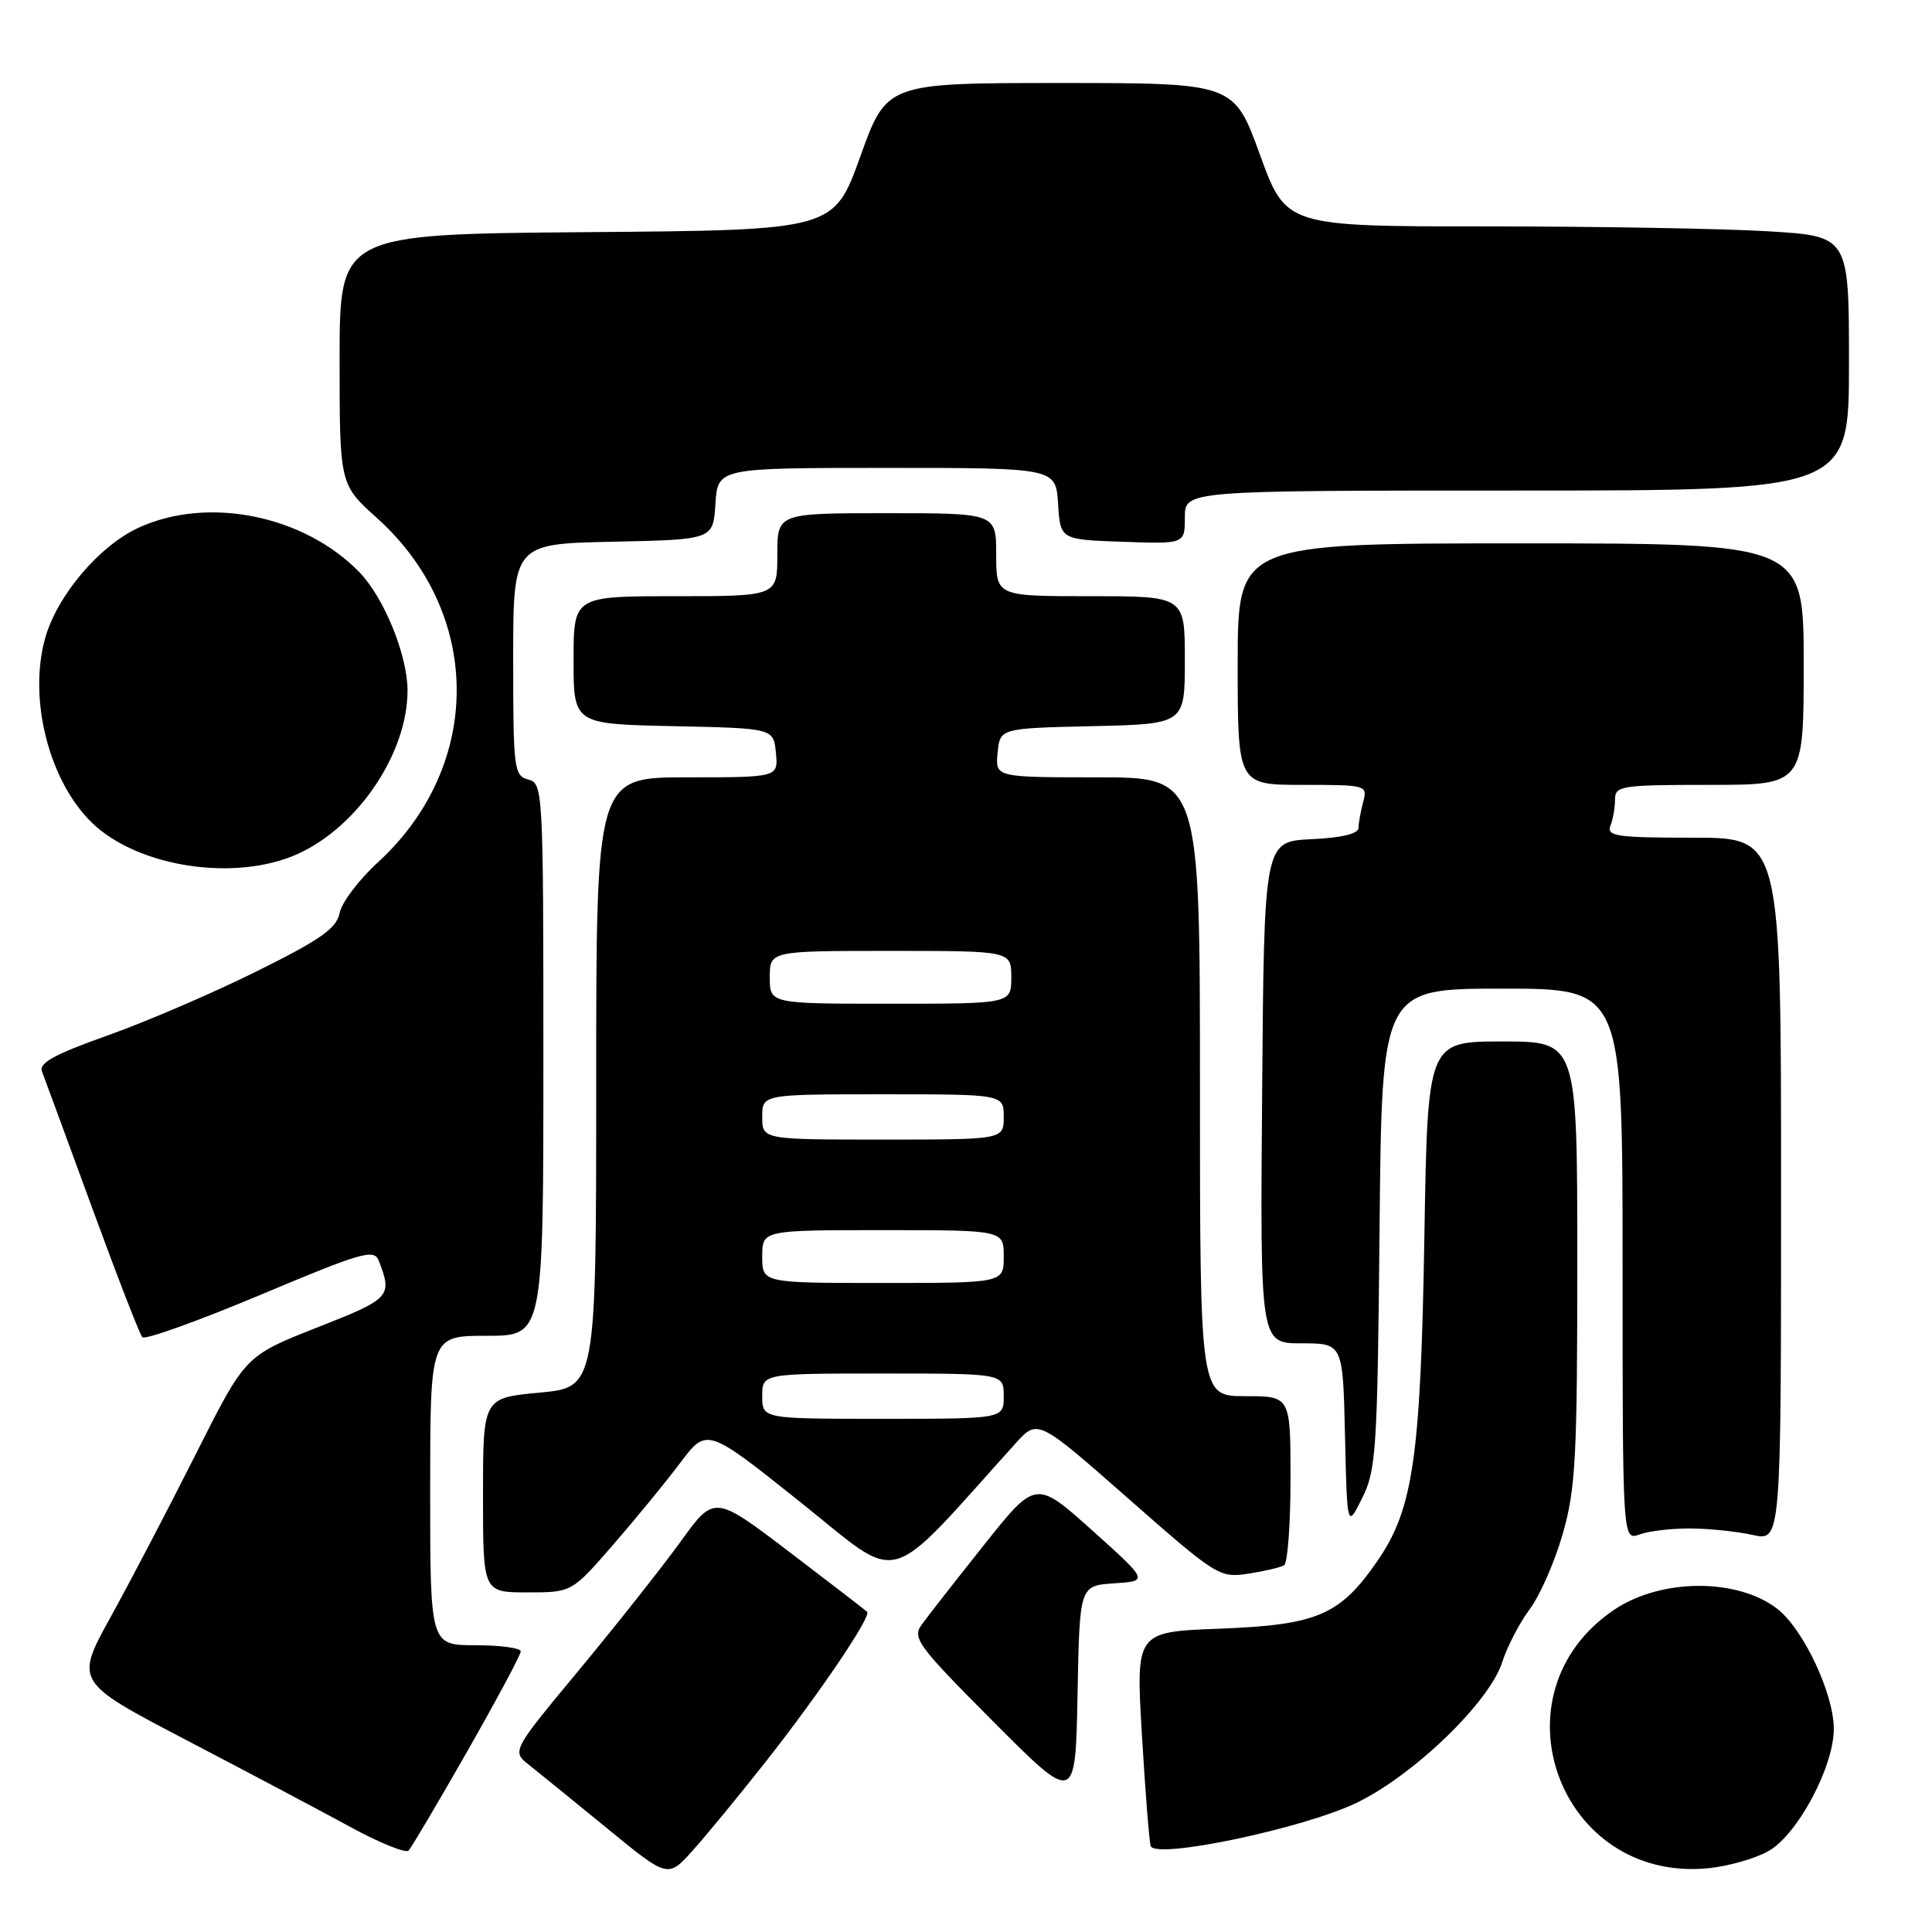 <?xml version="1.0" encoding="UTF-8" standalone="no"?>
<!DOCTYPE svg PUBLIC "-//W3C//DTD SVG 1.1//EN" "http://www.w3.org/Graphics/SVG/1.1/DTD/svg11.dtd" >
<svg xmlns="http://www.w3.org/2000/svg" xmlns:xlink="http://www.w3.org/1999/xlink" version="1.1" viewBox="0 0 256 256">
 <g >
 <path fill="currentColor"
d=" M 101.41 233.50 C 108.55 224.44 115.50 214.17 114.90 213.57 C 114.68 213.36 110.03 209.78 104.58 205.63 C 94.65 198.08 94.65 198.08 90.17 204.29 C 87.70 207.70 81.65 215.35 76.74 221.27 C 67.79 232.05 67.79 232.05 70.15 233.90 C 71.44 234.92 76.10 238.71 80.50 242.31 C 88.50 248.87 88.50 248.87 91.80 245.19 C 93.62 243.16 97.94 237.90 101.41 233.50 Z  M 234.35 245.27 C 238.21 243.06 243.00 234.08 242.99 229.07 C 242.98 224.43 238.98 215.92 235.55 213.22 C 230.28 209.08 220.10 209.11 213.89 213.30 C 197.43 224.39 206.57 249.50 226.35 247.55 C 229.01 247.29 232.61 246.26 234.35 245.27 Z  M 61.91 232.07 C 65.81 225.23 69.00 219.27 69.00 218.82 C 69.00 218.37 66.30 218.00 63.00 218.00 C 57.00 218.00 57.00 218.00 57.00 197.50 C 57.00 177.00 57.00 177.00 64.50 177.00 C 72.00 177.00 72.00 177.00 72.00 140.41 C 72.00 104.65 71.95 103.80 70.00 103.29 C 68.11 102.80 68.00 101.93 68.00 87.41 C 68.00 72.06 68.00 72.06 81.25 71.78 C 94.50 71.50 94.50 71.50 94.80 66.75 C 95.11 62.00 95.11 62.00 117.50 62.00 C 139.89 62.00 139.89 62.00 140.20 66.75 C 140.50 71.50 140.50 71.50 148.75 71.79 C 157.00 72.08 157.00 72.08 157.00 68.54 C 157.00 65.00 157.00 65.00 201.00 65.00 C 245.00 65.00 245.00 65.00 245.00 48.15 C 245.00 31.30 245.00 31.30 234.34 30.65 C 228.48 30.29 211.70 30.00 197.04 30.00 C 170.40 30.00 170.40 30.00 166.95 20.50 C 163.50 11.00 163.50 11.00 140.50 11.00 C 117.49 11.00 117.49 11.00 113.99 20.75 C 110.48 30.50 110.48 30.50 77.74 30.76 C 45.00 31.03 45.00 31.03 45.00 47.61 C 45.00 64.19 45.00 64.19 49.95 68.64 C 63.99 81.26 64.04 101.46 50.07 114.27 C 47.56 116.57 45.27 119.59 45.00 120.98 C 44.59 123.02 42.51 124.49 34.00 128.71 C 28.22 131.58 19.33 135.41 14.24 137.21 C 7.15 139.73 5.12 140.85 5.57 142.00 C 5.89 142.82 8.87 150.93 12.19 160.00 C 15.51 169.07 18.51 176.81 18.86 177.19 C 19.21 177.57 26.25 175.04 34.50 171.58 C 47.99 165.91 49.57 165.45 50.19 167.05 C 52.02 171.80 51.77 172.08 42.00 175.91 C 32.50 179.65 32.50 179.65 26.00 192.57 C 22.42 199.68 17.35 209.40 14.71 214.17 C 9.92 222.85 9.92 222.85 24.71 230.58 C 32.85 234.83 42.64 240.02 46.49 242.12 C 50.33 244.21 53.78 245.60 54.14 245.21 C 54.51 244.82 58.01 238.91 61.91 232.07 Z  M 179.72 238.90 C 187.32 235.24 197.34 225.57 199.05 220.25 C 199.71 218.19 201.35 215.02 202.71 213.21 C 204.06 211.40 206.03 206.90 207.08 203.21 C 208.78 197.29 209.00 193.09 209.00 167.25 C 209.00 138.00 209.00 138.00 199.09 138.00 C 189.17 138.00 189.17 138.00 188.74 163.75 C 188.25 193.12 187.26 199.95 182.53 206.81 C 177.56 214.03 174.57 215.31 161.58 215.81 C 150.50 216.23 150.50 216.23 151.31 229.87 C 151.75 237.36 152.28 244.00 152.47 244.60 C 153.05 246.41 172.60 242.31 179.72 238.90 Z  M 147.63 209.80 C 152.20 209.50 152.20 209.50 144.73 202.79 C 137.25 196.09 137.25 196.09 130.38 204.72 C 126.59 209.48 122.88 214.23 122.12 215.29 C 120.85 217.05 121.62 218.09 131.62 228.12 C 142.50 239.04 142.50 239.04 142.78 224.57 C 143.05 210.11 143.05 210.11 147.63 209.80 Z  M 81.19 204.75 C 84.18 201.31 88.21 196.40 90.14 193.83 C 93.66 189.15 93.66 189.15 106.08 199.06 C 119.77 209.99 116.98 210.75 134.57 191.25 C 137.50 188.01 137.50 188.01 149.50 198.56 C 161.22 208.87 161.59 209.10 165.40 208.52 C 167.55 208.19 169.69 207.69 170.15 207.40 C 170.62 207.12 171.00 201.96 171.00 195.94 C 171.00 185.00 171.00 185.00 165.00 185.00 C 159.00 185.00 159.00 185.00 159.00 144.00 C 159.00 103.00 159.00 103.00 145.44 103.00 C 131.87 103.00 131.87 103.00 132.19 99.75 C 132.50 96.50 132.50 96.50 144.75 96.22 C 157.00 95.94 157.00 95.94 157.00 87.47 C 157.00 79.00 157.00 79.00 144.50 79.00 C 132.00 79.00 132.00 79.00 132.00 73.50 C 132.00 68.00 132.00 68.00 117.50 68.00 C 103.00 68.00 103.00 68.00 103.00 73.50 C 103.00 79.00 103.00 79.00 89.50 79.00 C 76.00 79.00 76.00 79.00 76.00 87.47 C 76.00 95.94 76.00 95.94 89.25 96.22 C 102.50 96.50 102.50 96.50 102.81 99.75 C 103.13 103.00 103.13 103.00 91.06 103.00 C 79.00 103.00 79.00 103.00 79.00 143.41 C 79.00 183.83 79.00 183.83 71.50 184.53 C 64.00 185.23 64.00 185.23 64.00 198.12 C 64.00 211.00 64.00 211.00 69.88 211.00 C 75.76 211.00 75.76 211.00 81.19 204.75 Z  M 224.00 202.53 C 226.47 202.54 230.19 202.93 232.25 203.39 C 236.00 204.22 236.00 204.22 236.00 157.61 C 236.00 111.00 236.00 111.00 224.39 111.00 C 214.22 111.00 212.86 110.80 213.39 109.42 C 213.73 108.55 214.00 106.97 214.00 105.92 C 214.00 104.13 214.84 104.00 226.50 104.00 C 239.00 104.00 239.00 104.00 239.00 88.00 C 239.00 72.00 239.00 72.00 201.50 72.00 C 164.00 72.00 164.00 72.00 164.00 88.00 C 164.00 104.00 164.00 104.00 172.62 104.00 C 181.06 104.00 181.22 104.04 180.63 106.25 C 180.30 107.49 180.02 109.04 180.01 109.70 C 180.00 110.48 177.78 111.01 173.75 111.20 C 167.50 111.50 167.50 111.50 167.24 144.75 C 166.97 178.00 166.97 178.00 172.46 178.00 C 177.94 178.00 177.94 178.00 178.22 190.25 C 178.50 202.50 178.50 202.50 180.50 198.50 C 182.35 194.80 182.52 192.15 182.80 162.75 C 183.10 131.00 183.10 131.00 199.05 131.00 C 215.00 131.00 215.00 131.00 215.00 167.57 C 215.00 204.13 215.00 204.13 217.25 203.32 C 218.49 202.87 221.53 202.51 224.00 202.53 Z  M 39.50 113.13 C 47.49 109.48 54.00 99.78 54.00 91.50 C 54.00 86.83 50.89 79.19 47.62 75.82 C 40.30 68.29 27.63 65.71 18.44 69.89 C 13.19 72.27 7.57 78.89 5.98 84.57 C 3.72 92.65 6.51 103.58 12.25 109.08 C 18.37 114.95 31.30 116.87 39.50 113.13 Z  M 101.00 185.00 C 101.00 182.00 101.00 182.00 117.00 182.00 C 133.00 182.00 133.00 182.00 133.00 185.00 C 133.00 188.00 133.00 188.00 117.00 188.00 C 101.00 188.00 101.00 188.00 101.00 185.00 Z  M 101.00 166.50 C 101.00 163.00 101.00 163.00 117.00 163.00 C 133.00 163.00 133.00 163.00 133.00 166.50 C 133.00 170.00 133.00 170.00 117.00 170.00 C 101.00 170.00 101.00 170.00 101.00 166.50 Z  M 101.00 148.00 C 101.00 145.00 101.00 145.00 117.00 145.00 C 133.00 145.00 133.00 145.00 133.00 148.00 C 133.00 151.00 133.00 151.00 117.00 151.00 C 101.00 151.00 101.00 151.00 101.00 148.00 Z  M 102.00 129.50 C 102.00 126.00 102.00 126.00 118.00 126.00 C 134.00 126.00 134.00 126.00 134.00 129.50 C 134.00 133.00 134.00 133.00 118.00 133.00 C 102.00 133.00 102.00 133.00 102.00 129.50 Z "/>
</g>
</svg>